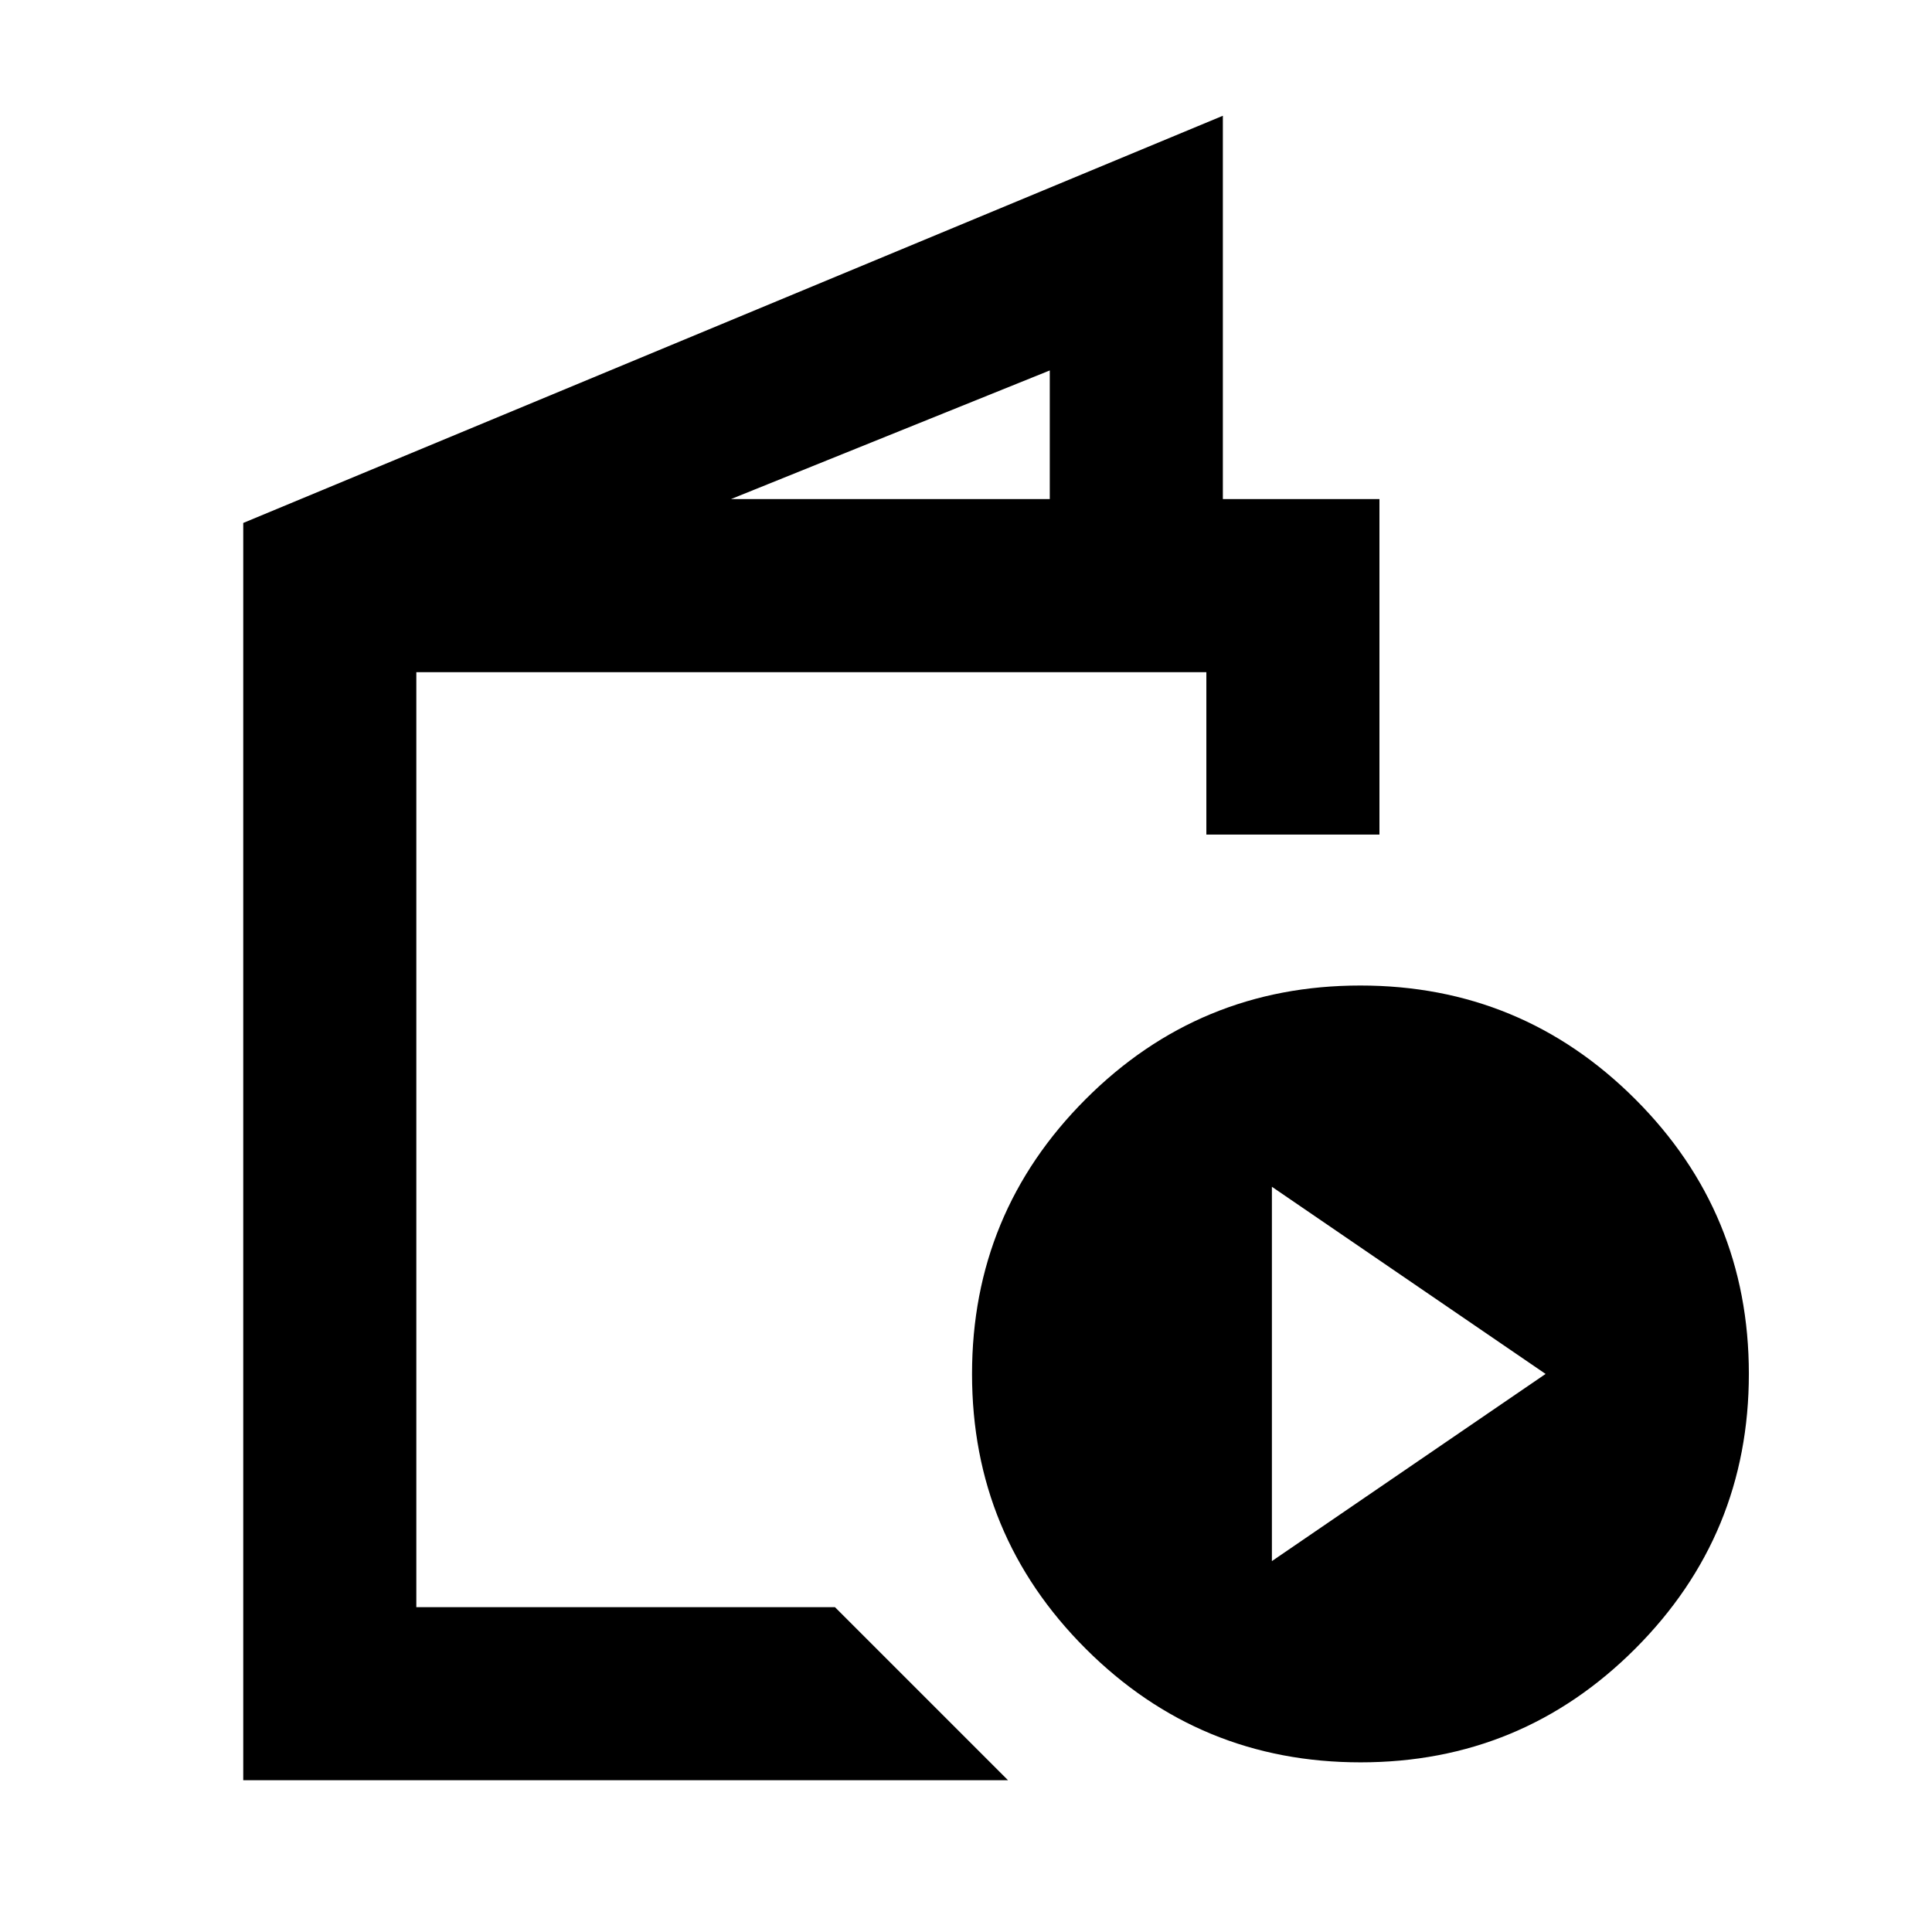 <svg xmlns="http://www.w3.org/2000/svg" height="24" viewBox="0 -960 960 960" width="24"><path d="M120.87-75.41v-624.74l486.76-202.33V-712h77.81v166.7h-86.01V-626H206.87v464.59h208.02l86 86H120.87ZM363.2-712h158.43v-63.93L363.2-712ZM676.07-84.3q-80.07 0-136.57-56.44-56.5-56.43-56.5-136.5 0-80.06 56.43-136.56 56.44-56.5 136.5-56.5 80.07 0 136.57 56.43t56.5 136.5q0 80.07-56.43 136.57-56.44 56.5-136.5 56.5ZM632-184.3l136-93-136-93v186Zm-425.13 22.89V-626v464.59Z"/></svg>